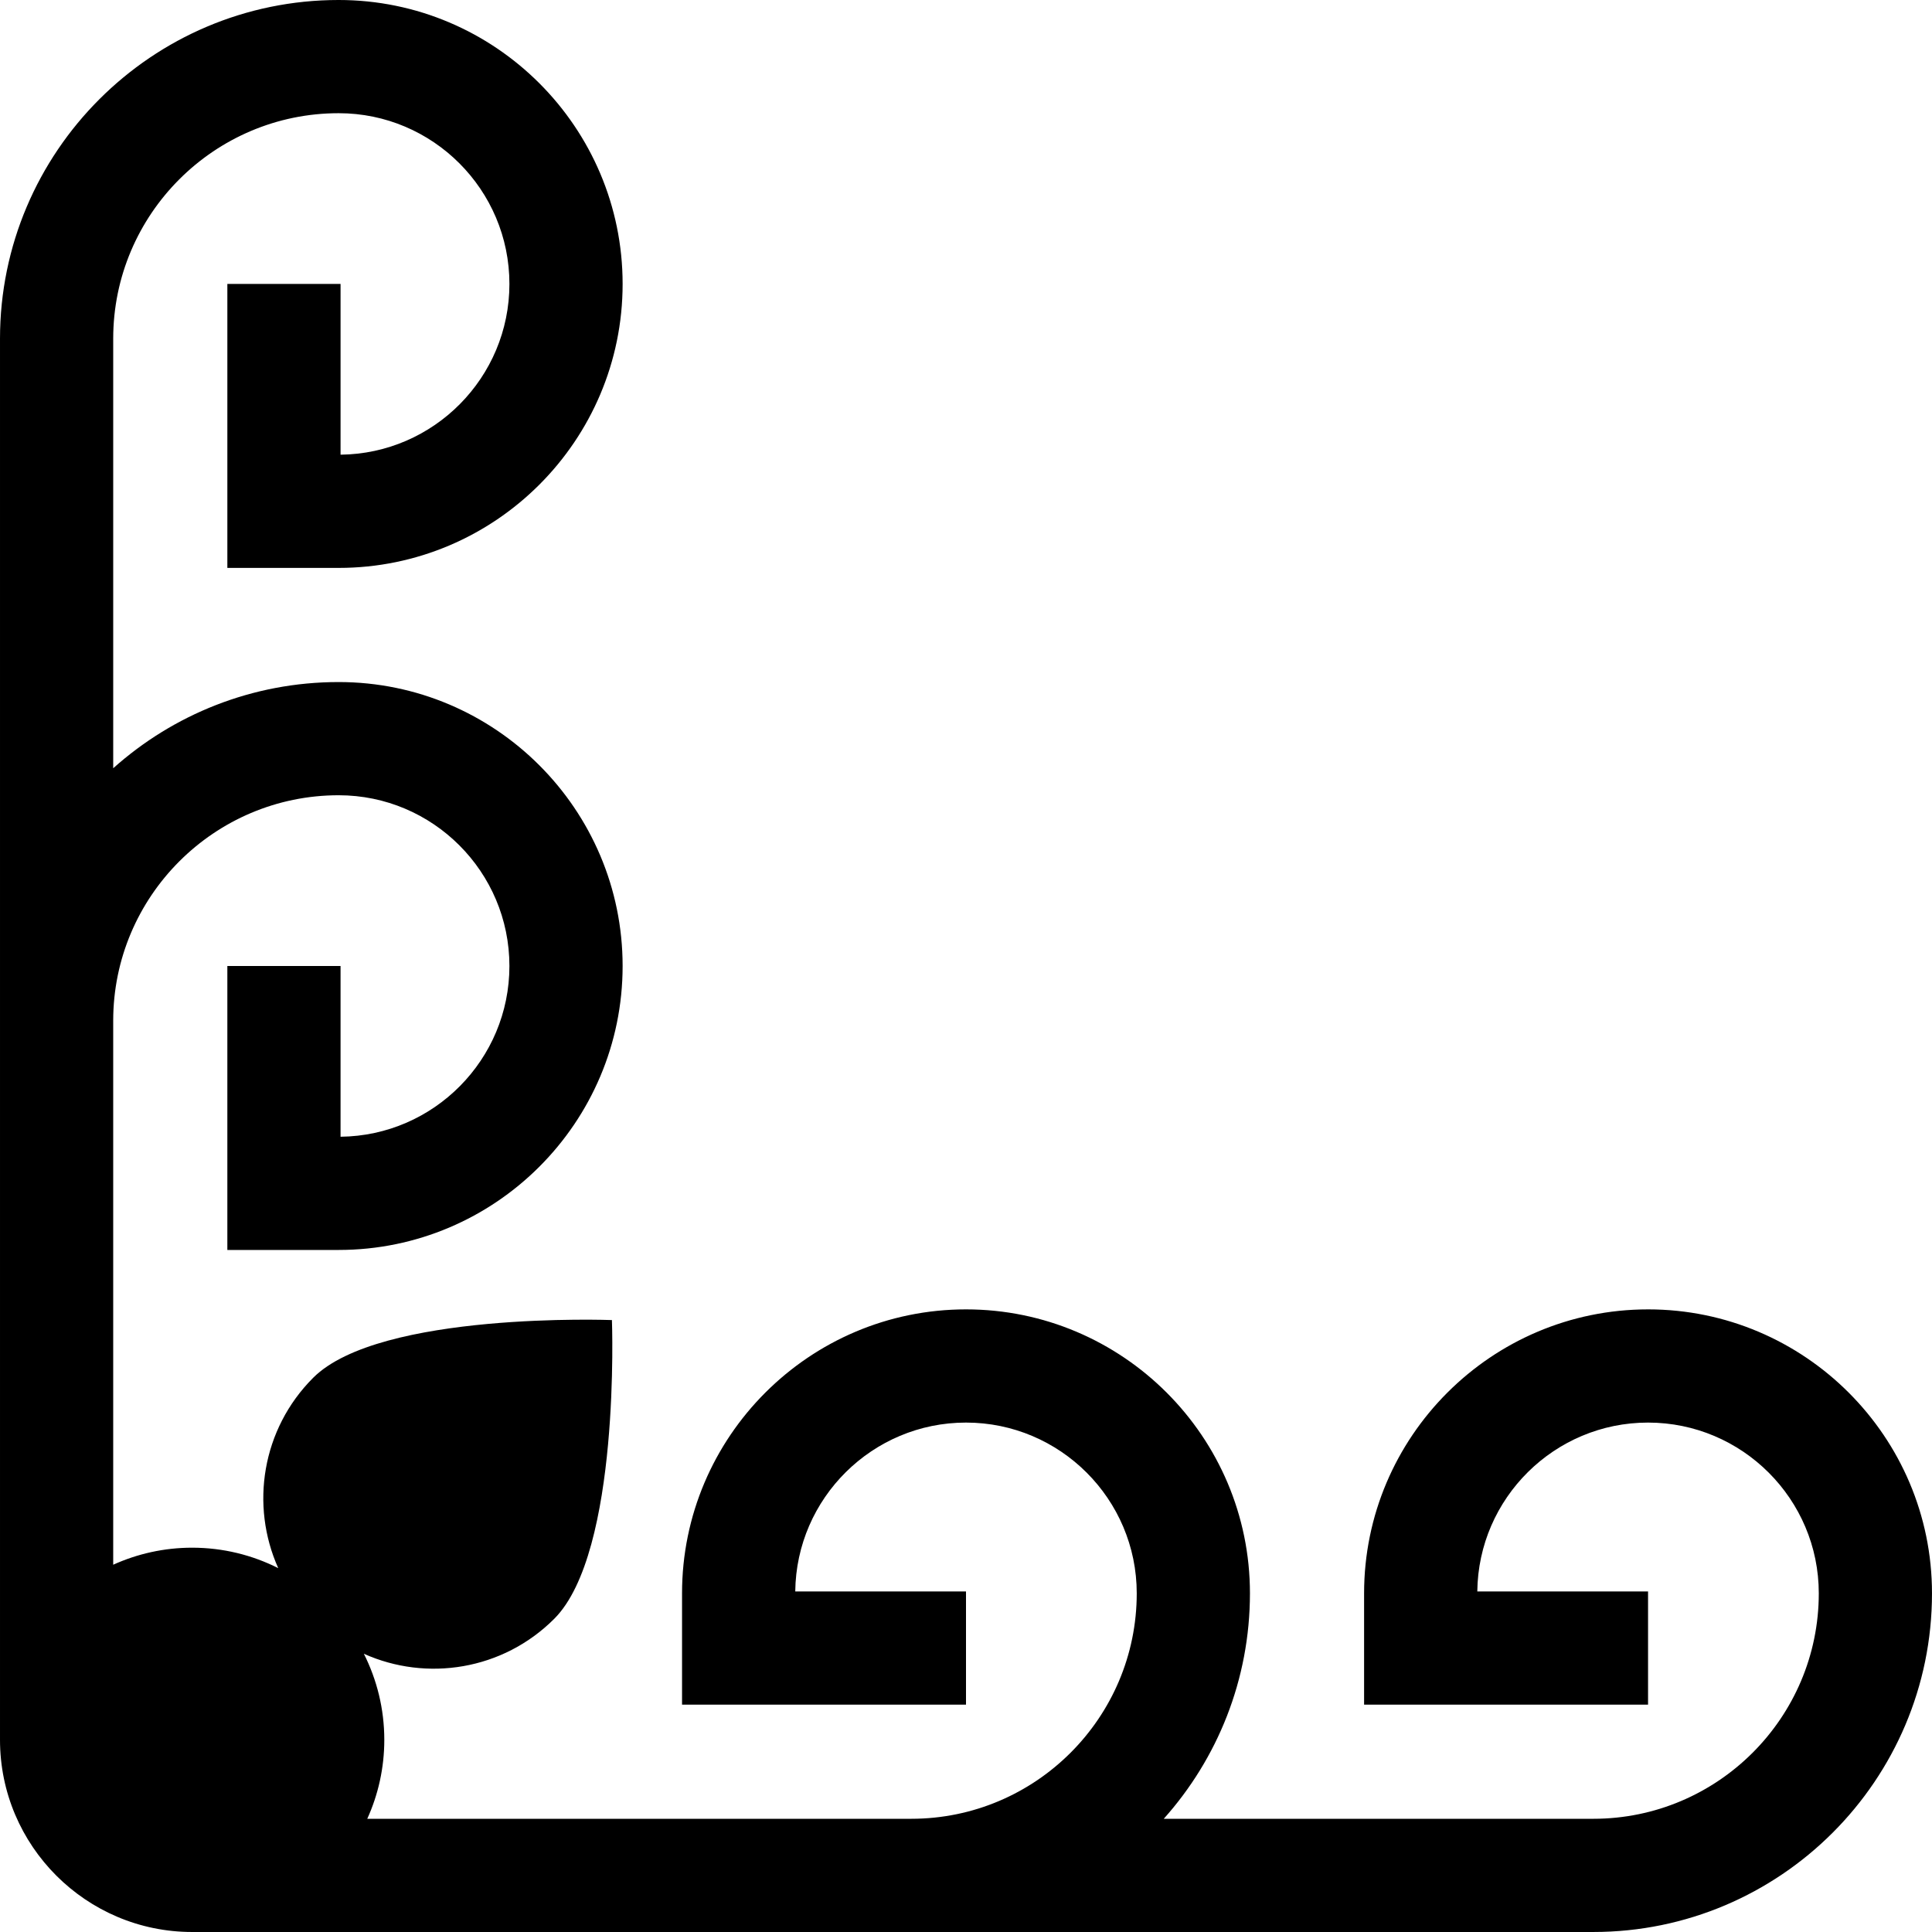 <svg id="Capa_1" enable-background="new 0 0 512 512" height="512" viewBox="0 0 512 512" width="512" xmlns="http://www.w3.org/2000/svg"><path d="m436.748 346.999c-41.493 0-75.25 33.757-75.25 75.25v29.5h75.253v-30h-45.251c.27-24.721 20.464-44.75 45.248-44.75 24.951 0 45.25 20.299 45.25 45.251 0 32.946-26.803 59.749-59.749 59.749h-113.842c14.196-15.88 22.842-36.823 22.842-59.75 0-41.493-33.757-75.25-75.251-75.25-41.493 0-75.25 33.757-75.25 75.25v29.5h75.252v-30h-45.25c.27-24.721 20.464-44.75 45.248-44.75 24.951 0 45.25 20.299 45.25 45.251 0 32.946-26.803 59.749-59.749 59.749h-144.169c2.891-6.387 4.514-13.466 4.514-20.92 0-8.199-1.96-15.946-5.417-22.814 16.614 7.46 36.809 4.379 50.452-9.264 17.64-17.64 15.287-79.166 15.287-79.166s-61.526-2.352-79.166 15.287c-13.643 13.643-16.724 33.838-9.264 50.451-6.868-3.457-14.614-5.417-22.814-5.417-7.455 0-14.534 1.624-20.922 4.515v-144.172c0-32.946 26.803-59.749 59.749-59.749 24.952 0 45.251 20.299 45.251 45.251 0 24.784-20.029 44.978-44.75 45.248v-45.25h-30v75.253h29.5c41.494 0 75.251-33.757 75.251-75.251 0-41.493-33.757-75.25-75.251-75.25-22.927 0-43.869 8.645-59.749 22.842v-113.844c0-32.946 26.803-59.749 59.749-59.749 24.952 0 45.251 20.299 45.251 45.251 0 24.784-20.029 44.978-44.75 45.248v-45.25h-30v75.253h29.499c41.494 0 75.251-33.757 75.251-75.251s-33.757-75.251-75.251-75.251c-49.488 0-89.749 40.261-89.749 89.749v371.329c0 28.079 22.843 50.922 50.922 50.922.019 0 .038-.001.058-.001h371.269c49.488 0 89.749-40.261 89.749-89.75 0-41.493-33.757-75.25-75.251-75.25z"/></svg>